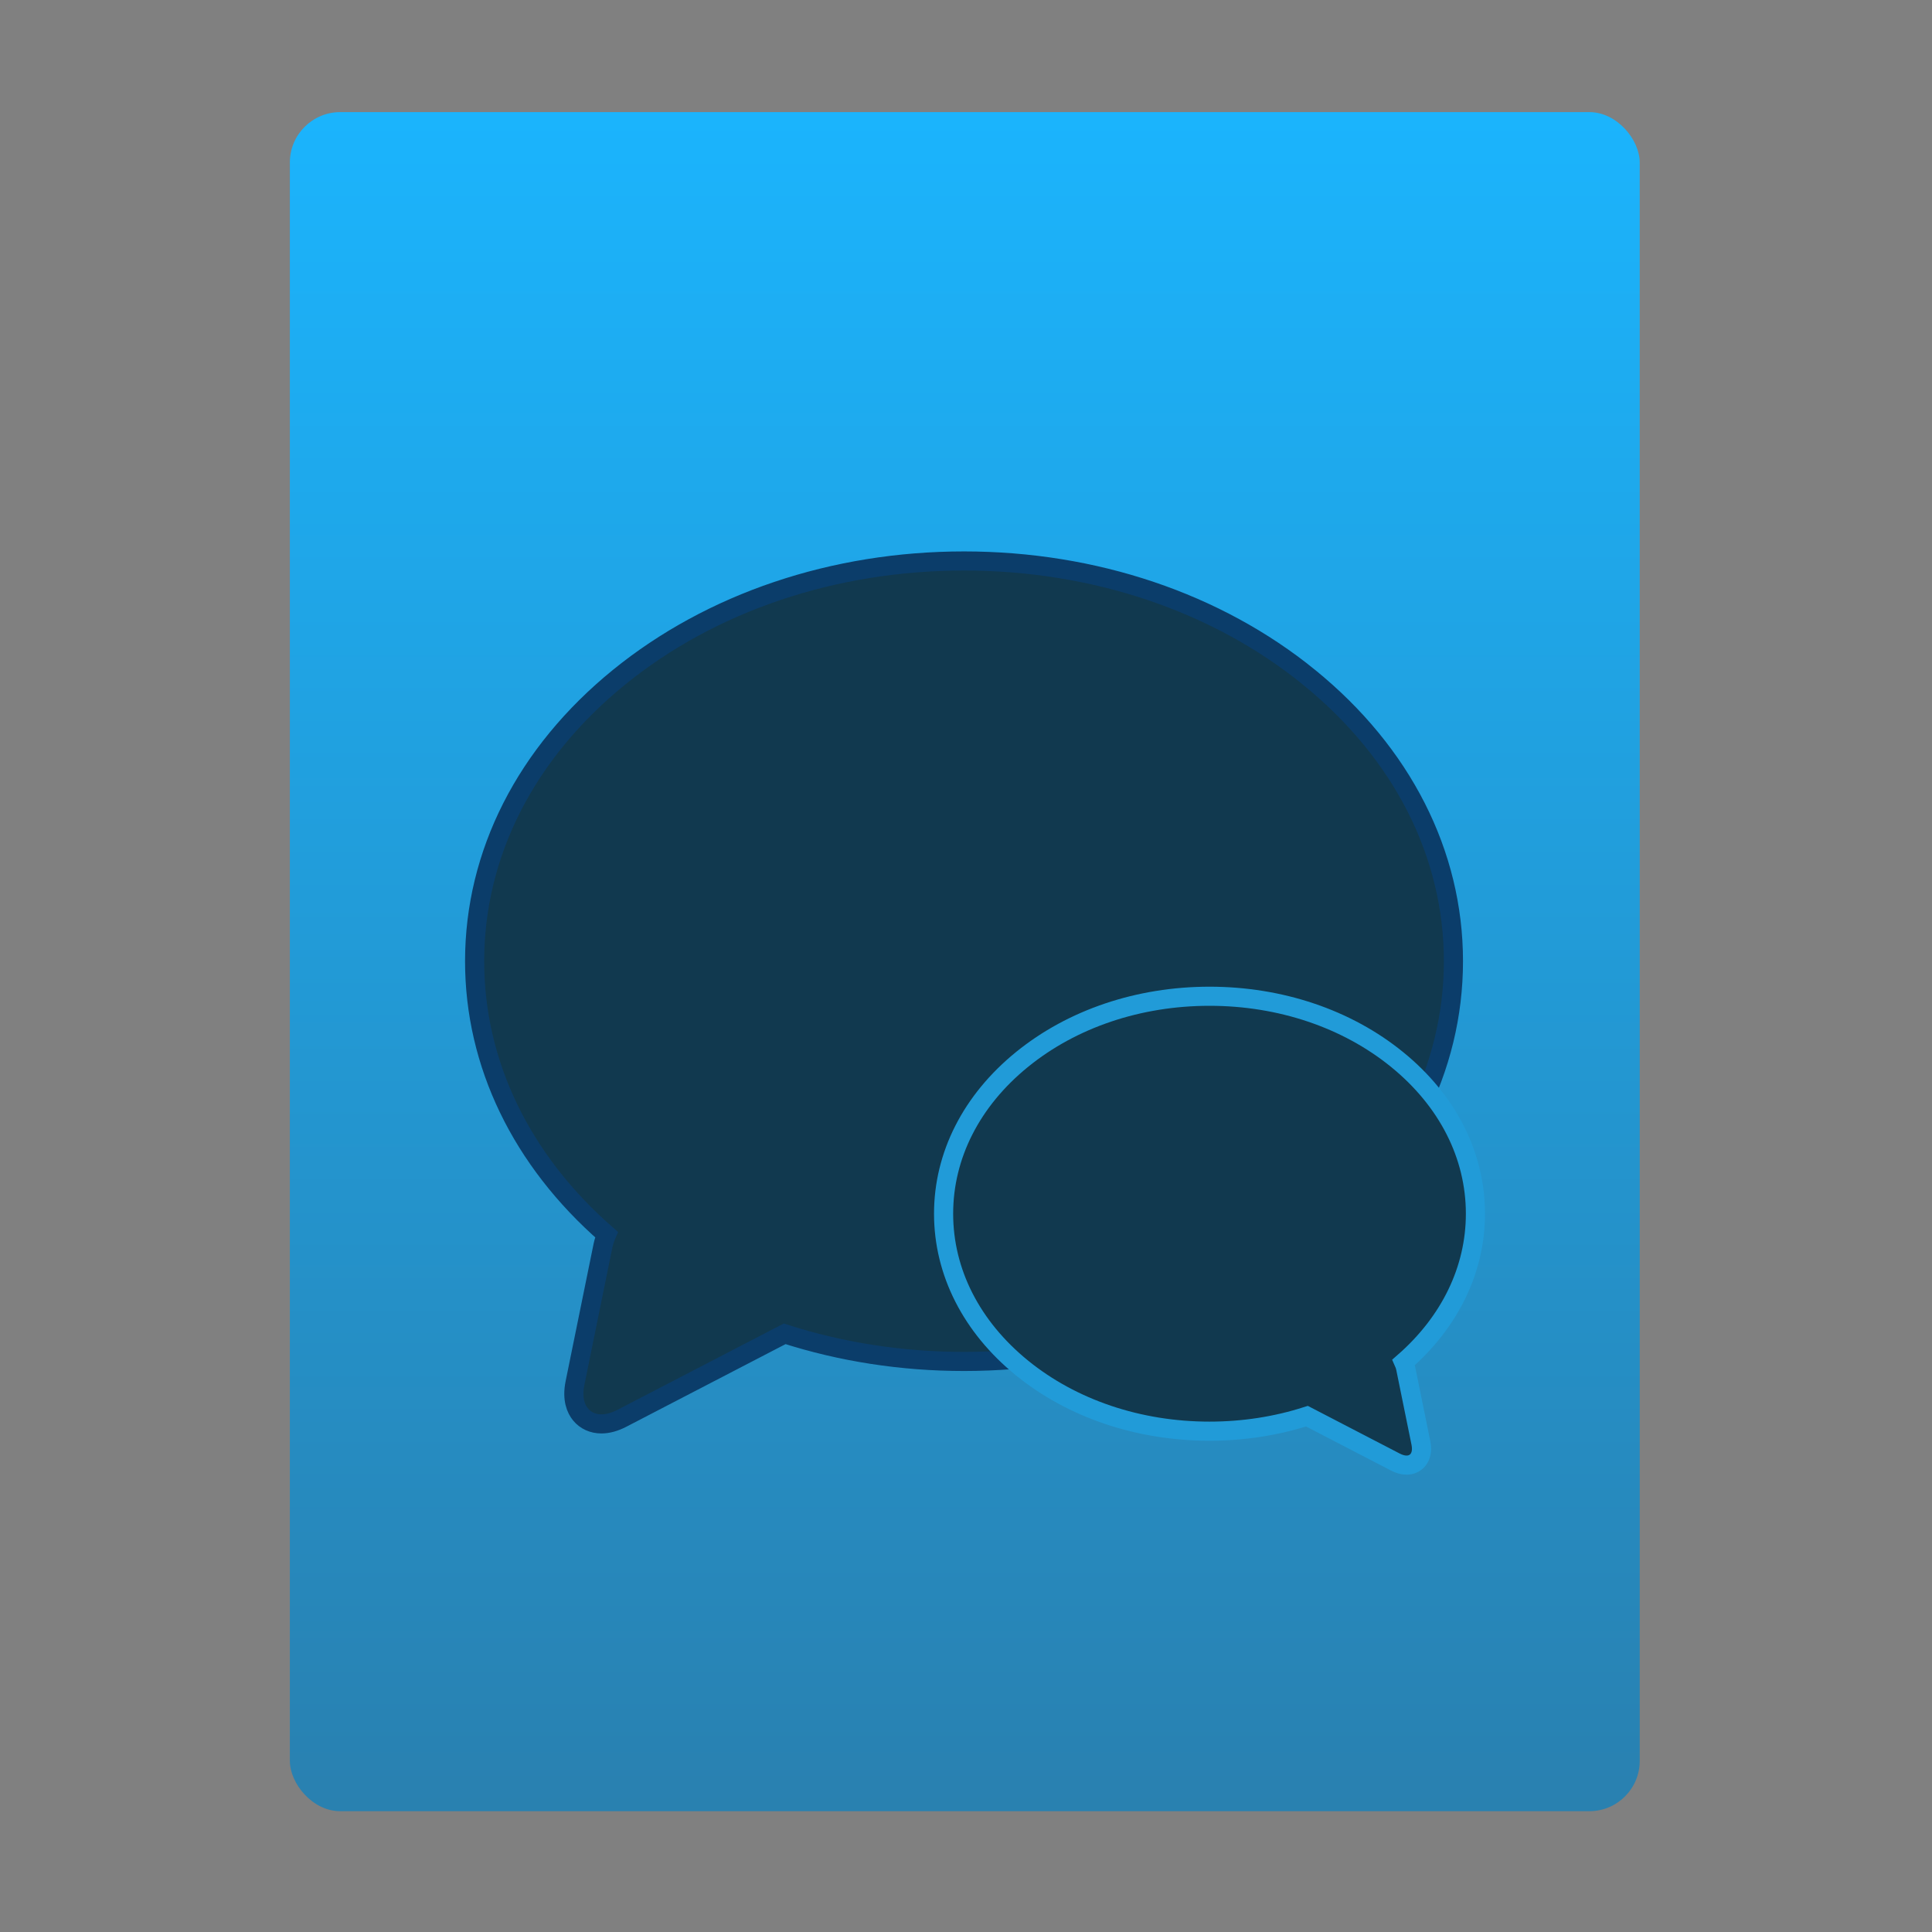<?xml version="1.0" encoding="UTF-8" standalone="no"?>
<!-- Created with Inkscape (http://www.inkscape.org/) -->

<svg
   xmlns:osb="http://www.openswatchbook.org/uri/2009/osb"
   xmlns:dc="http://purl.org/dc/elements/1.1/"
   xmlns:cc="http://creativecommons.org/ns#"
   xmlns:rdf="http://www.w3.org/1999/02/22-rdf-syntax-ns#"
   xmlns:svg="http://www.w3.org/2000/svg"
   xmlns="http://www.w3.org/2000/svg"
   xmlns:xlink="http://www.w3.org/1999/xlink"
   xmlns:sodipodi="http://sodipodi.sourceforge.net/DTD/sodipodi-0.dtd"
   xmlns:inkscape="http://www.inkscape.org/namespaces/inkscape"
   width="32"
   height="32"
   id="svg5453"
   version="1.1"
   inkscape:version="0.91 r13725"
   sodipodi:docname="text-x-po.svg">
  <rect width="100%" height="100%" fill="#808080" stroke="none"/>
  <defs
     id="defs5455">
    <linearGradient
       gradientTransform="matrix(1.065,0,0,1.082,51.99,-31.819)"
       gradientUnits="userSpaceOnUse"
       y2="517.798"
       x2="375.571"
       y1="543.798"
       x1="375.571"
       id="linearGradient4190-9"
       xlink:href="#linearGradient4531"
       inkscape:collect="always" />
    <linearGradient
       osb:paint="gradient"
       id="linearGradient4207">
      <stop
         id="stop3371"
         offset="0"
         style="stop-color:#3498db;stop-opacity:1;" />
      <stop
         id="stop3373"
         offset="1"
         style="stop-color:#3498db;stop-opacity:0;" />
    </linearGradient>
    <linearGradient
       id="linearGradient4531"
       inkscape:collect="always">
      <stop
         id="stop4533"
         offset="0"
         style="stop-color:#2880b0;stop-opacity:1" />
      <stop
         id="stop4535"
         offset="1"
         style="stop-color:#1ab4fd;stop-opacity:1" />
    </linearGradient>
  </defs>
  <sodipodi:namedview
     id="base"
     pagecolor="#ffffff"
     bordercolor="#666666"
     borderopacity="1.0"
     inkscape:pageopacity="0"
     inkscape:pageshadow="2"
     inkscape:zoom="9.6544057"
     inkscape:cx="29.300816"
     inkscape:cy="13.631303"
     inkscape:document-units="px"
     inkscape:current-layer="layer1-29"
     showgrid="true"
     fit-margin-top="0"
     fit-margin-left="0"
     fit-margin-right="0"
     fit-margin-bottom="0"
     inkscape:window-width="1366"
     inkscape:window-height="642"
     inkscape:window-x="0"
     inkscape:window-y="33"
     inkscape:window-maximized="1"
     inkscape:showpageshadow="false"
     borderlayer="true"
     showguides="true"
     inkscape:guide-bbox="true"
     inkscape:object-nodes="true"
     inkscape:snap-bbox="true">
    <inkscape:grid
       type="xygrid"
       id="grid4063" />
    <sodipodi:guide
       position="2,30"
       orientation="28,0"
       id="guide4167" />
    <sodipodi:guide
       position="12,13"
       orientation="0,28"
       id="guide4169" />
    <sodipodi:guide
       position="30,2"
       orientation="-28,0"
       id="guide4171" />
    <sodipodi:guide
       position="30,30"
       orientation="0,-28"
       id="guide4173" />
    <sodipodi:guide
       position="2,30"
       orientation="28,0"
       id="guide4181" />
    <sodipodi:guide
       position="16,30"
       orientation="0,-14"
       id="guide4187" />
    <sodipodi:guide
       position="5,30"
       orientation="28,0"
       id="guide4143" />
    <sodipodi:guide
       position="5,2"
       orientation="0,22"
       id="guide4145" />
    <sodipodi:guide
       position="27,2"
       orientation="-28,0"
       id="guide4147" />
    <sodipodi:guide
       position="27,30"
       orientation="0,-22"
       id="guide4149" />
    <sodipodi:guide
       position="27,30"
       orientation="0,-7"
       id="guide4155" />
    <sodipodi:guide
       position="27,23"
       orientation="-7,-1e-05"
       id="guide4162" />
    <sodipodi:guide
       position="24,27"
       orientation="0,1"
       id="guide3378" />
  </sodipodi:namedview>
  <g
     inkscape:label="Capa 1"
     inkscape:groupmode="layer"
     id="layer1"
     transform="translate(-384.571,-515.798)">
    <g
       transform="translate(392.571,-514.564)"
       id="layer1-7"
       inkscape:label="Capa 1"
       style="fill:#ffffff;fill-opacity:1" />
    <g
       id="g4240"
       transform="translate(341.797,500.252)">
      <g
         inkscape:transform-center-y="-9.4924686"
         inkscape:transform-center-x="5.4653607"
         inkscape:label="Capa 1"
         id="layer1-1"
         transform="translate(-392.988,-511.278)">
        <g
           id="layer1-3"
           inkscape:label="Capa 1"
           transform="translate(0.42,0.035)">
          <rect
             ry="0.834"
             y="528.646"
             x="440.143"
             height="28.142"
             width="22.358"
             id="rect4182-2"
             style="opacity:0.997;fill:url(#linearGradient4190-9);fill-opacity:1.0;stroke:none;stroke-width:0.104;stroke-linecap:round;stroke-linejoin:round;stroke-miterlimit:4;stroke-dasharray:none;stroke-opacity:1" />
          <g
             id="g40682"
             transform="translate(376.228,522.594)">
            <rect
               y="3"
               x="10"
               height="1"
               width="44"
               id="rect4236-8"
               style="opacity:1;fill:#ffffff;fill-opacity:0.41;stroke:none" />
          </g>
          <g
             inkscape:transform-center-y="-4.9039107"
             inkscape:transform-center-x="2.8234684"
             inkscape:label="Capa 1"
             id="layer1-29"
             transform="matrix(0.517,0,0,0.517,194.45,270.192)">
            <g
               id="layer1-3-7"
               inkscape:label="Capa 1"
               transform="translate(0.42,-0.546)">
              <g
                 inkscape:label="Capa 1"
                 id="layer1-89"
                 transform="translate(-27.688,30.326)">
                <g
                   style="fill:#11394f;fill-opacity:1"
                   inkscape:label="Capa 1"
                   id="layer1-86"
                   transform="translate(69.98,-15.273)">
                  <g
                     style="fill:#11394f;fill-opacity:1"
                     id="layer1-2"
                     inkscape:label="Capa 1"
                     transform="translate(0.8,-4.2)">
                    <g
                       style="fill:#11394f;fill-opacity:1"
                       id="g4414"
                       transform="matrix(0.834,0,0,0.834,123.046,82.951)">
                      <g
                         transform="matrix(0.735,0,0,0.734,145.563,129.827)"
                         style="fill:#11394f;fill-opacity:1;stroke:none;stroke-opacity:1"
                         id="g4275">
                        <path
                           style="fill:#11394f;fill-opacity:1;stroke:#0b3d6a;stroke-opacity:1"
                           sodipodi:nodetypes="csssccccccccscscc"
                           inkscape:connector-curvature="0"
                           id="path3"
                           d="m 358.771,516.998 c -4.823,-3.925 -11.228,-6.087 -18.033,-6.087 -6.806,0 -13.21,2.162 -18.033,6.087 -4.865,3.959 -7.545,9.236 -7.545,14.859 0,5.366 2.442,10.417 6.895,14.309 -0.08,0.181 -0.144,0.371 -0.185,0.57 l -1.463,7.196 c -0.174,0.855 0.06,1.365 0.286,1.643 0.262,0.32 0.65,0.497 1.093,0.497 l 0,0 c 0.335,0 0.694,-0.099 1.069,-0.293 l 8.509,-4.421 c 2.946,0.948 6.113,1.446 9.373,1.446 6.806,0 13.21,-2.162 18.034,-6.087 4.865,-3.959 7.545,-9.236 7.545,-14.859 0,-5.623 -2.679,-10.9 -7.545,-14.859 z" />
                        <path
                           style="fill:#11394f;fill-opacity:1;stroke:#219bd8;stroke-opacity:1"
                           sodipodi:nodetypes="csssccccccccscscc"
                           inkscape:connector-curvature="0"
                           id="path3-6"
                           d="m 343.771,536.998 c 2.621,-2.133 6.101,-3.307 9.798,-3.307 3.698,0 7.178,1.175 9.798,3.307 2.644,2.151 4.099,5.019 4.099,8.074 0,2.916 -1.327,5.66 -3.746,7.774 0.044,0.098 0.078,0.201 0.1,0.31 l 0.795,3.91 c 0.095,0.465 -0.033,0.742 -0.156,0.893 -0.142,0.174 -0.353,0.27 -0.594,0.27 l 0,0 c -0.182,0 -0.377,-0.054 -0.581,-0.159 l -4.624,-2.402 c -1.601,0.515 -3.322,0.785 -5.093,0.785 -3.698,0 -7.178,-1.175 -9.798,-3.307 -2.643,-2.151 -4.099,-5.019 -4.099,-8.073 0,-3.055 1.456,-5.922 4.099,-8.074 z" />
                      </g>
                    </g>
                  </g>
                </g>
              </g>
            </g>
          </g>
        </g>
      </g>
    </g>
  </g>
</svg>
